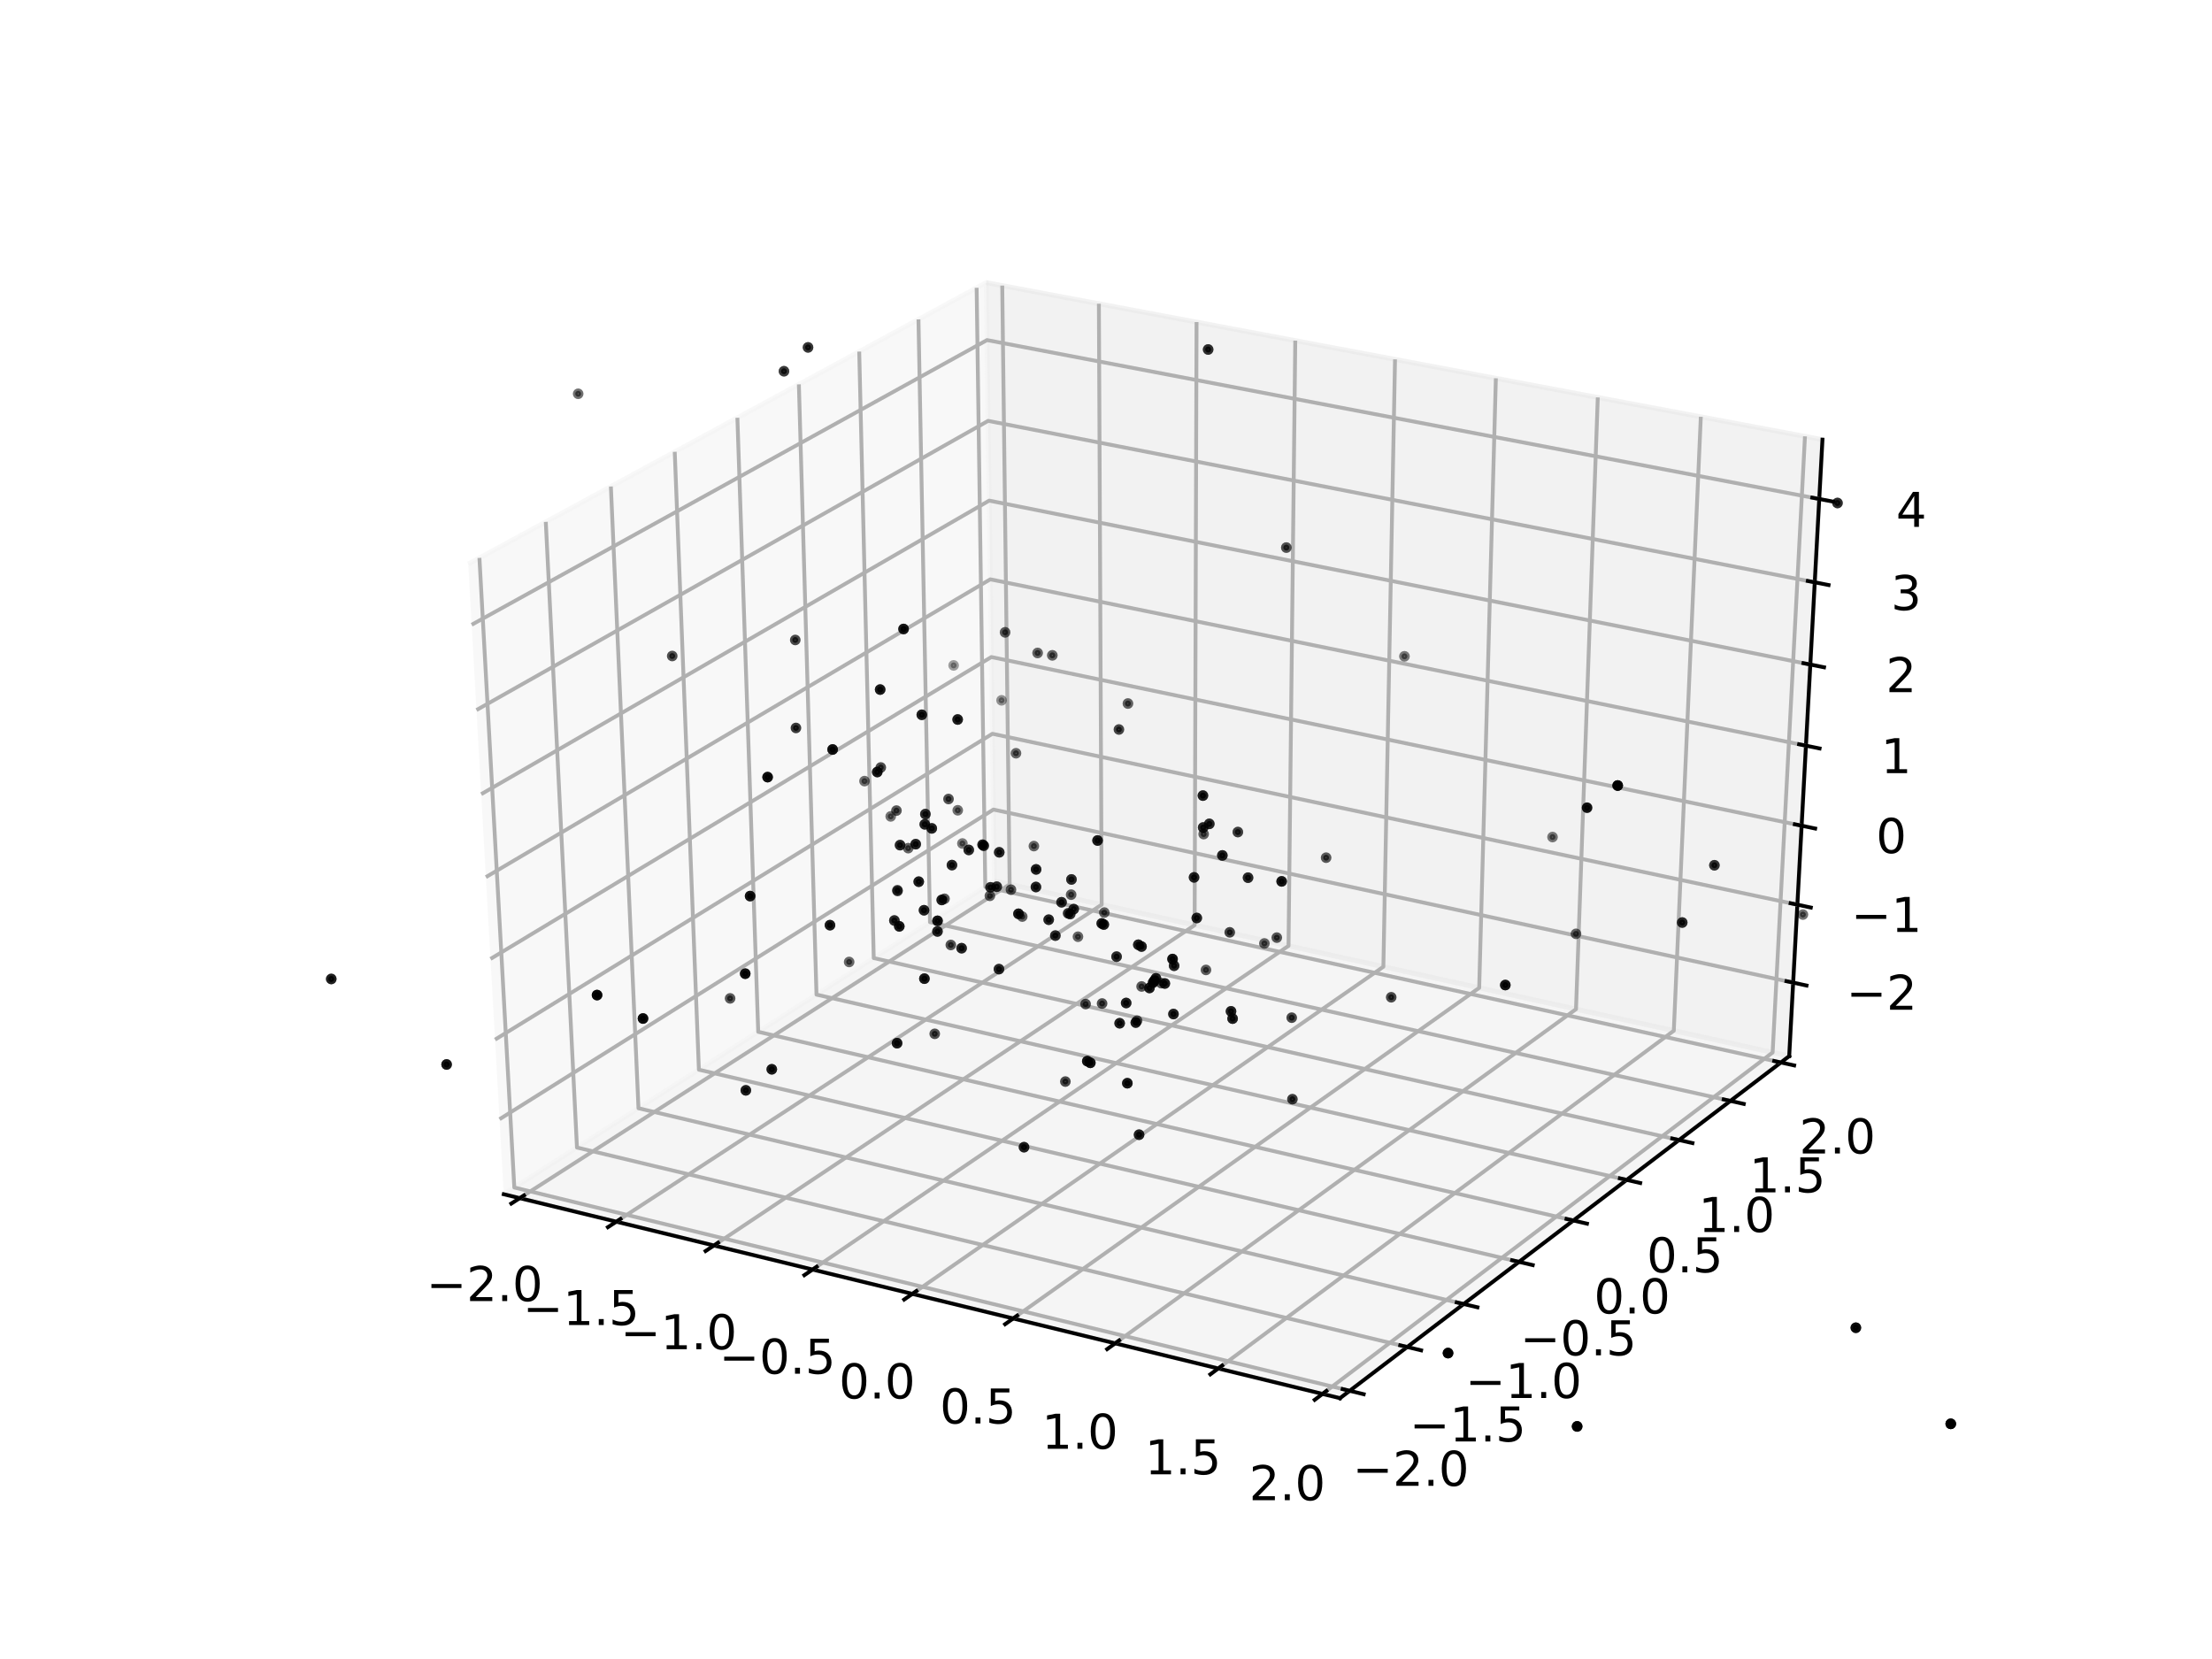 <?xml version="1.0" encoding="utf-8" standalone="no"?>
<!DOCTYPE svg PUBLIC "-//W3C//DTD SVG 1.1//EN"
  "http://www.w3.org/Graphics/SVG/1.1/DTD/svg11.dtd">
<!-- Created with matplotlib (http://matplotlib.org/) -->
<svg height="345.6pt" version="1.1" viewBox="0 0 460.8 345.6" width="460.8pt" xmlns="http://www.w3.org/2000/svg" xmlns:xlink="http://www.w3.org/1999/xlink">
 <defs>
  <style type="text/css">
*{stroke-linecap:butt;stroke-linejoin:round;}
  </style>
 </defs>
 <g id="figure_1">
  <g id="patch_1">
   <path d="M 0 345.6 
L 460.8 345.6 
L 460.8 0 
L 0 0 
z
" style="fill:#ffffff;"/>
  </g>
  <g id="patch_2">
   <path d="M 57.6 307.584 
L 414.72 307.584 
L 414.72 41.472 
L 57.6 41.472 
z
" style="fill:#ffffff;"/>
  </g>
  <g id="pane3d_1">
   <g id="patch_3">
    <path d="M 104.942 248.783 
L 207.151 183.538 
L 205.45 58.866 
L 97.541 117.487 
" style="fill:#f2f2f2;opacity:0.5;stroke:#f2f2f2;stroke-linejoin:miter;"/>
   </g>
  </g>
  <g id="pane3d_2">
   <g id="patch_4">
    <path d="M 207.151 183.538 
L 372.721 220.014 
L 379.649 91.583 
L 205.45 58.866 
" style="fill:#e6e6e6;opacity:0.5;stroke:#e6e6e6;stroke-linejoin:miter;"/>
   </g>
  </g>
  <g id="pane3d_3">
   <g id="patch_5">
    <path d="M 104.942 248.783 
L 279.144 291.265 
L 372.721 220.014 
L 207.151 183.538 
" style="fill:#ececec;opacity:0.5;stroke:#ececec;stroke-linejoin:miter;"/>
   </g>
  </g>
  <g id="axis3d_1">
   <g id="line2d_1">
    <path d="M 104.942 248.783 
L 279.144 291.265 
" style="fill:none;stroke:#000000;stroke-linecap:square;stroke-width:0.8;"/>
   </g>
   <g id="Line3DCollection_1">
    <path d="M 108.273 249.595 
L 210.328 184.238 
L 208.785 59.493 
" style="fill:none;stroke:#b0b0b0;stroke-width:0.8;"/>
    <path d="M 128.387 254.5 
L 229.5 188.461 
L 228.918 63.274 
" style="fill:none;stroke:#b0b0b0;stroke-width:0.8;"/>
    <path d="M 148.719 259.459 
L 248.864 192.728 
L 249.265 67.095 
" style="fill:none;stroke:#b0b0b0;stroke-width:0.8;"/>
    <path d="M 169.273 264.471 
L 268.424 197.037 
L 269.828 70.957 
" style="fill:none;stroke:#b0b0b0;stroke-width:0.8;"/>
    <path d="M 190.052 269.538 
L 288.183 201.39 
L 290.61 74.86 
" style="fill:none;stroke:#b0b0b0;stroke-width:0.8;"/>
    <path d="M 211.061 274.662 
L 308.144 205.787 
L 311.616 78.805 
" style="fill:none;stroke:#b0b0b0;stroke-width:0.8;"/>
    <path d="M 232.303 279.842 
L 328.31 210.23 
L 332.848 82.793 
" style="fill:none;stroke:#b0b0b0;stroke-width:0.8;"/>
    <path d="M 253.781 285.08 
L 348.684 214.718 
L 354.312 86.824 
" style="fill:none;stroke:#b0b0b0;stroke-width:0.8;"/>
    <path d="M 275.5 290.376 
L 369.27 219.254 
L 376.009 90.899 
" style="fill:none;stroke:#b0b0b0;stroke-width:0.8;"/>
   </g>
   <g id="xtick_1">
    <g id="line2d_2">
     <path d="M 109.152 249.032 
L 106.512 250.723 
" style="fill:none;stroke:#000000;stroke-linecap:square;stroke-width:0.8;"/>
    </g>
    <g id="text_1">
     <!-- −2.0 -->
     <defs>
      <path d="M 10.594 35.5 
L 73.188 35.5 
L 73.188 27.203 
L 10.594 27.203 
z
" id="DejaVuSans-2212"/>
      <path d="M 19.188 8.297 
L 53.609 8.297 
L 53.609 0 
L 7.328 0 
L 7.328 8.297 
Q 12.938 14.109 22.625 23.891 
Q 32.328 33.688 34.812 36.531 
Q 39.547 41.844 41.422 45.531 
Q 43.312 49.219 43.312 52.781 
Q 43.312 58.594 39.234 62.25 
Q 35.156 65.922 28.609 65.922 
Q 23.969 65.922 18.812 64.312 
Q 13.672 62.703 7.812 59.422 
L 7.812 69.391 
Q 13.766 71.781 18.938 73 
Q 24.125 74.219 28.422 74.219 
Q 39.75 74.219 46.484 68.547 
Q 53.219 62.891 53.219 53.422 
Q 53.219 48.922 51.531 44.891 
Q 49.859 40.875 45.406 35.406 
Q 44.188 33.984 37.641 27.219 
Q 31.109 20.453 19.188 8.297 
z
" id="DejaVuSans-32"/>
      <path d="M 10.688 12.406 
L 21 12.406 
L 21 0 
L 10.688 0 
z
" id="DejaVuSans-2e"/>
      <path d="M 31.781 66.406 
Q 24.172 66.406 20.328 58.906 
Q 16.5 51.422 16.5 36.375 
Q 16.5 21.391 20.328 13.891 
Q 24.172 6.391 31.781 6.391 
Q 39.453 6.391 43.281 13.891 
Q 47.125 21.391 47.125 36.375 
Q 47.125 51.422 43.281 58.906 
Q 39.453 66.406 31.781 66.406 
z
M 31.781 74.219 
Q 44.047 74.219 50.516 64.516 
Q 56.984 54.828 56.984 36.375 
Q 56.984 17.969 50.516 8.266 
Q 44.047 -1.422 31.781 -1.422 
Q 19.531 -1.422 13.062 8.266 
Q 6.594 17.969 6.594 36.375 
Q 6.594 54.828 13.062 64.516 
Q 19.531 74.219 31.781 74.219 
z
" id="DejaVuSans-30"/>
     </defs>
     <g transform="translate(88.813 271.037)scale(0.1 -0.1)">
      <use xlink:href="#DejaVuSans-2212"/>
      <use x="83.789" xlink:href="#DejaVuSans-32"/>
      <use x="147.412" xlink:href="#DejaVuSans-2e"/>
      <use x="179.199" xlink:href="#DejaVuSans-30"/>
     </g>
    </g>
   </g>
   <g id="xtick_2">
    <g id="line2d_3">
     <path d="M 129.258 253.931 
L 126.641 255.64 
" style="fill:none;stroke:#000000;stroke-linecap:square;stroke-width:0.8;"/>
    </g>
    <g id="text_2">
     <!-- −1.5 -->
     <defs>
      <path d="M 12.406 8.297 
L 28.516 8.297 
L 28.516 63.922 
L 10.984 60.406 
L 10.984 69.391 
L 28.422 72.906 
L 38.281 72.906 
L 38.281 8.297 
L 54.391 8.297 
L 54.391 0 
L 12.406 0 
z
" id="DejaVuSans-31"/>
      <path d="M 10.797 72.906 
L 49.516 72.906 
L 49.516 64.594 
L 19.828 64.594 
L 19.828 46.734 
Q 21.969 47.469 24.109 47.828 
Q 26.266 48.188 28.422 48.188 
Q 40.625 48.188 47.75 41.5 
Q 54.891 34.812 54.891 23.391 
Q 54.891 11.625 47.562 5.094 
Q 40.234 -1.422 26.906 -1.422 
Q 22.312 -1.422 17.547 -0.641 
Q 12.797 0.141 7.719 1.703 
L 7.719 11.625 
Q 12.109 9.234 16.797 8.062 
Q 21.484 6.891 26.703 6.891 
Q 35.156 6.891 40.078 11.328 
Q 45.016 15.766 45.016 23.391 
Q 45.016 31 40.078 35.438 
Q 35.156 39.891 26.703 39.891 
Q 22.75 39.891 18.812 39.016 
Q 14.891 38.141 10.797 36.281 
z
" id="DejaVuSans-35"/>
     </defs>
     <g transform="translate(108.924 276.026)scale(0.1 -0.1)">
      <use xlink:href="#DejaVuSans-2212"/>
      <use x="83.789" xlink:href="#DejaVuSans-31"/>
      <use x="147.412" xlink:href="#DejaVuSans-2e"/>
      <use x="179.199" xlink:href="#DejaVuSans-35"/>
     </g>
    </g>
   </g>
   <g id="xtick_3">
    <g id="line2d_4">
     <path d="M 149.583 258.883 
L 146.989 260.611 
" style="fill:none;stroke:#000000;stroke-linecap:square;stroke-width:0.8;"/>
    </g>
    <g id="text_3">
     <!-- −1.0 -->
     <g transform="translate(129.254 281.069)scale(0.1 -0.1)">
      <use xlink:href="#DejaVuSans-2212"/>
      <use x="83.789" xlink:href="#DejaVuSans-31"/>
      <use x="147.412" xlink:href="#DejaVuSans-2e"/>
      <use x="179.199" xlink:href="#DejaVuSans-30"/>
     </g>
    </g>
   </g>
   <g id="xtick_4">
    <g id="line2d_5">
     <path d="M 170.128 263.889 
L 167.56 265.636 
" style="fill:none;stroke:#000000;stroke-linecap:square;stroke-width:0.8;"/>
    </g>
    <g id="text_4">
     <!-- −0.5 -->
     <g transform="translate(149.806 286.167)scale(0.1 -0.1)">
      <use xlink:href="#DejaVuSans-2212"/>
      <use x="83.789" xlink:href="#DejaVuSans-30"/>
      <use x="147.412" xlink:href="#DejaVuSans-2e"/>
      <use x="179.199" xlink:href="#DejaVuSans-35"/>
     </g>
    </g>
   </g>
   <g id="xtick_5">
    <g id="line2d_6">
     <path d="M 190.899 268.95 
L 188.356 270.717 
" style="fill:none;stroke:#000000;stroke-linecap:square;stroke-width:0.8;"/>
    </g>
    <g id="text_5">
     <!-- 0.0 -->
     <g transform="translate(174.774 291.321)scale(0.1 -0.1)">
      <use xlink:href="#DejaVuSans-30"/>
      <use x="63.623" xlink:href="#DejaVuSans-2e"/>
      <use x="95.41" xlink:href="#DejaVuSans-30"/>
     </g>
    </g>
   </g>
   <g id="xtick_6">
    <g id="line2d_7">
     <path d="M 211.899 274.067 
L 209.382 275.853 
" style="fill:none;stroke:#000000;stroke-linecap:square;stroke-width:0.8;"/>
    </g>
    <g id="text_6">
     <!-- 0.5 -->
     <g transform="translate(195.782 296.533)scale(0.1 -0.1)">
      <use xlink:href="#DejaVuSans-30"/>
      <use x="63.623" xlink:href="#DejaVuSans-2e"/>
      <use x="95.41" xlink:href="#DejaVuSans-35"/>
     </g>
    </g>
   </g>
   <g id="xtick_7">
    <g id="line2d_8">
     <path d="M 233.132 279.241 
L 230.641 281.046 
" style="fill:none;stroke:#000000;stroke-linecap:square;stroke-width:0.8;"/>
    </g>
    <g id="text_7">
     <!-- 1.0 -->
     <g transform="translate(217.023 301.802)scale(0.1 -0.1)">
      <use xlink:href="#DejaVuSans-31"/>
      <use x="63.623" xlink:href="#DejaVuSans-2e"/>
      <use x="95.41" xlink:href="#DejaVuSans-30"/>
     </g>
    </g>
   </g>
   <g id="xtick_8">
    <g id="line2d_9">
     <path d="M 254.601 284.472 
L 252.138 286.298 
" style="fill:none;stroke:#000000;stroke-linecap:square;stroke-width:0.8;"/>
    </g>
    <g id="text_8">
     <!-- 1.5 -->
     <g transform="translate(238.501 307.13)scale(0.1 -0.1)">
      <use xlink:href="#DejaVuSans-31"/>
      <use x="63.623" xlink:href="#DejaVuSans-2e"/>
      <use x="95.41" xlink:href="#DejaVuSans-35"/>
     </g>
    </g>
   </g>
   <g id="xtick_9">
    <g id="line2d_10">
     <path d="M 276.311 289.762 
L 273.876 291.608 
" style="fill:none;stroke:#000000;stroke-linecap:square;stroke-width:0.8;"/>
    </g>
    <g id="text_9">
     <!-- 2.0 -->
     <g transform="translate(260.221 312.518)scale(0.1 -0.1)">
      <use xlink:href="#DejaVuSans-32"/>
      <use x="63.623" xlink:href="#DejaVuSans-2e"/>
      <use x="95.41" xlink:href="#DejaVuSans-30"/>
     </g>
    </g>
   </g>
  </g>
  <g id="axis3d_2">
   <g id="line2d_11">
    <path d="M 372.721 220.014 
L 279.144 291.265 
" style="fill:none;stroke:#000000;stroke-linecap:square;stroke-width:0.8;"/>
   </g>
   <g id="Line3DCollection_2">
    <path d="M 99.872 116.221 
L 107.141 247.379 
L 281.164 289.727 
" style="fill:none;stroke:#b0b0b0;stroke-width:0.8;"/>
    <path d="M 113.697 108.711 
L 120.193 239.047 
L 293.147 280.603 
" style="fill:none;stroke:#b0b0b0;stroke-width:0.8;"/>
    <path d="M 127.256 101.345 
L 133.008 230.867 
L 304.902 271.652 
" style="fill:none;stroke:#b0b0b0;stroke-width:0.8;"/>
    <path d="M 140.559 94.118 
L 145.592 222.834 
L 316.436 262.87 
" style="fill:none;stroke:#b0b0b0;stroke-width:0.8;"/>
    <path d="M 153.61 87.028 
L 157.95 214.945 
L 327.754 254.253 
" style="fill:none;stroke:#b0b0b0;stroke-width:0.8;"/>
    <path d="M 166.419 80.069 
L 170.09 207.196 
L 338.862 245.794 
" style="fill:none;stroke:#b0b0b0;stroke-width:0.8;"/>
    <path d="M 178.991 73.24 
L 182.016 199.583 
L 349.767 237.491 
" style="fill:none;stroke:#b0b0b0;stroke-width:0.8;"/>
    <path d="M 191.333 66.535 
L 193.735 192.102 
L 360.474 229.339 
" style="fill:none;stroke:#b0b0b0;stroke-width:0.8;"/>
    <path d="M 203.451 59.952 
L 205.251 184.751 
L 370.987 221.334 
" style="fill:none;stroke:#b0b0b0;stroke-width:0.8;"/>
   </g>
   <g id="xtick_10">
    <g id="line2d_12">
     <path d="M 279.707 289.372 
L 284.08 290.437 
" style="fill:none;stroke:#000000;stroke-linecap:square;stroke-width:0.8;"/>
    </g>
    <g id="text_10">
     <!-- −2.0 -->
     <g transform="translate(281.769 309.524)scale(0.1 -0.1)">
      <use xlink:href="#DejaVuSans-2212"/>
      <use x="83.789" xlink:href="#DejaVuSans-32"/>
      <use x="147.412" xlink:href="#DejaVuSans-2e"/>
      <use x="179.199" xlink:href="#DejaVuSans-30"/>
     </g>
    </g>
   </g>
   <g id="xtick_11">
    <g id="line2d_13">
     <path d="M 291.7 280.255 
L 296.044 281.299 
" style="fill:none;stroke:#000000;stroke-linecap:square;stroke-width:0.8;"/>
    </g>
    <g id="text_11">
     <!-- −1.5 -->
     <g transform="translate(293.624 300.287)scale(0.1 -0.1)">
      <use xlink:href="#DejaVuSans-2212"/>
      <use x="83.789" xlink:href="#DejaVuSans-31"/>
      <use x="147.412" xlink:href="#DejaVuSans-2e"/>
      <use x="179.199" xlink:href="#DejaVuSans-35"/>
     </g>
    </g>
   </g>
   <g id="xtick_12">
    <g id="line2d_14">
     <path d="M 303.465 271.311 
L 307.781 272.335 
" style="fill:none;stroke:#000000;stroke-linecap:square;stroke-width:0.8;"/>
    </g>
    <g id="text_12">
     <!-- −1.0 -->
     <g transform="translate(305.253 291.226)scale(0.1 -0.1)">
      <use xlink:href="#DejaVuSans-2212"/>
      <use x="83.789" xlink:href="#DejaVuSans-31"/>
      <use x="147.412" xlink:href="#DejaVuSans-2e"/>
      <use x="179.199" xlink:href="#DejaVuSans-30"/>
     </g>
    </g>
   </g>
   <g id="xtick_13">
    <g id="line2d_15">
     <path d="M 315.008 262.536 
L 319.295 263.54 
" style="fill:none;stroke:#000000;stroke-linecap:square;stroke-width:0.8;"/>
    </g>
    <g id="text_13">
     <!-- −0.5 -->
     <g transform="translate(316.663 282.336)scale(0.1 -0.1)">
      <use xlink:href="#DejaVuSans-2212"/>
      <use x="83.789" xlink:href="#DejaVuSans-30"/>
      <use x="147.412" xlink:href="#DejaVuSans-2e"/>
      <use x="179.199" xlink:href="#DejaVuSans-35"/>
     </g>
    </g>
   </g>
   <g id="xtick_14">
    <g id="line2d_16">
     <path d="M 326.335 253.924 
L 330.595 254.91 
" style="fill:none;stroke:#000000;stroke-linecap:square;stroke-width:0.8;"/>
    </g>
    <g id="text_14">
     <!-- 0.0 -->
     <g transform="translate(332.05 273.612)scale(0.1 -0.1)">
      <use xlink:href="#DejaVuSans-30"/>
      <use x="63.623" xlink:href="#DejaVuSans-2e"/>
      <use x="95.41" xlink:href="#DejaVuSans-30"/>
     </g>
    </g>
   </g>
   <g id="xtick_15">
    <g id="line2d_17">
     <path d="M 337.453 245.472 
L 341.685 246.44 
" style="fill:none;stroke:#000000;stroke-linecap:square;stroke-width:0.8;"/>
    </g>
    <g id="text_15">
     <!-- 0.5 -->
     <g transform="translate(343.039 265.049)scale(0.1 -0.1)">
      <use xlink:href="#DejaVuSans-30"/>
      <use x="63.623" xlink:href="#DejaVuSans-2e"/>
      <use x="95.41" xlink:href="#DejaVuSans-35"/>
     </g>
    </g>
   </g>
   <g id="xtick_16">
    <g id="line2d_18">
     <path d="M 348.366 237.175 
L 352.572 238.125 
" style="fill:none;stroke:#000000;stroke-linecap:square;stroke-width:0.8;"/>
    </g>
    <g id="text_16">
     <!-- 1.0 -->
     <g transform="translate(353.828 256.643)scale(0.1 -0.1)">
      <use xlink:href="#DejaVuSans-31"/>
      <use x="63.623" xlink:href="#DejaVuSans-2e"/>
      <use x="95.41" xlink:href="#DejaVuSans-30"/>
     </g>
    </g>
   </g>
   <g id="xtick_17">
    <g id="line2d_19">
     <path d="M 359.082 229.029 
L 363.26 229.962 
" style="fill:none;stroke:#000000;stroke-linecap:square;stroke-width:0.8;"/>
    </g>
    <g id="text_17">
     <!-- 1.5 -->
     <g transform="translate(364.42 248.39)scale(0.1 -0.1)">
      <use xlink:href="#DejaVuSans-31"/>
      <use x="63.623" xlink:href="#DejaVuSans-2e"/>
      <use x="95.41" xlink:href="#DejaVuSans-35"/>
     </g>
    </g>
   </g>
   <g id="xtick_18">
    <g id="line2d_20">
     <path d="M 369.605 221.029 
L 373.756 221.945 
" style="fill:none;stroke:#000000;stroke-linecap:square;stroke-width:0.8;"/>
    </g>
    <g id="text_18">
     <!-- 2.0 -->
     <g transform="translate(374.822 240.286)scale(0.1 -0.1)">
      <use xlink:href="#DejaVuSans-32"/>
      <use x="63.623" xlink:href="#DejaVuSans-2e"/>
      <use x="95.41" xlink:href="#DejaVuSans-30"/>
     </g>
    </g>
   </g>
  </g>
  <g id="axis3d_3">
   <g id="line2d_21">
    <path d="M 372.721 220.014 
L 379.649 91.583 
" style="fill:none;stroke:#000000;stroke-linecap:square;stroke-width:0.8;"/>
   </g>
   <g id="Line3DCollection_3">
    <path d="M 373.547 204.7 
L 206.948 168.644 
L 104.061 233.151 
" style="fill:none;stroke:#b0b0b0;stroke-width:0.8;"/>
    <path d="M 374.423 188.463 
L 206.733 152.86 
L 103.126 216.569 
" style="fill:none;stroke:#b0b0b0;stroke-width:0.8;"/>
    <path d="M 375.311 172.009 
L 206.514 136.875 
L 102.179 199.76 
" style="fill:none;stroke:#b0b0b0;stroke-width:0.8;"/>
    <path d="M 376.21 155.336 
L 206.293 120.685 
L 101.218 182.719 
" style="fill:none;stroke:#b0b0b0;stroke-width:0.8;"/>
    <path d="M 377.121 138.437 
L 206.07 104.287 
L 100.244 165.439 
" style="fill:none;stroke:#b0b0b0;stroke-width:0.8;"/>
    <path d="M 378.045 121.31 
L 205.843 87.675 
L 99.256 147.917 
" style="fill:none;stroke:#b0b0b0;stroke-width:0.8;"/>
    <path d="M 378.982 103.948 
L 205.613 70.846 
L 98.255 130.148 
" style="fill:none;stroke:#b0b0b0;stroke-width:0.8;"/>
   </g>
   <g id="xtick_19">
    <g id="line2d_22">
     <path d="M 372.157 204.399 
L 376.331 205.302 
" style="fill:none;stroke:#000000;stroke-linecap:square;stroke-width:0.8;"/>
    </g>
    <g id="text_19">
     <!-- −2 -->
     <g transform="translate(384.621 210.351)scale(0.1 -0.1)">
      <use xlink:href="#DejaVuSans-2212"/>
      <use x="83.789" xlink:href="#DejaVuSans-32"/>
     </g>
    </g>
   </g>
   <g id="xtick_20">
    <g id="line2d_23">
     <path d="M 373.023 188.165 
L 377.226 189.058 
" style="fill:none;stroke:#000000;stroke-linecap:square;stroke-width:0.8;"/>
    </g>
    <g id="text_20">
     <!-- −1 -->
     <g transform="translate(385.616 194.138)scale(0.1 -0.1)">
      <use xlink:href="#DejaVuSans-2212"/>
      <use x="83.789" xlink:href="#DejaVuSans-31"/>
     </g>
    </g>
   </g>
   <g id="xtick_21">
    <g id="line2d_24">
     <path d="M 373.901 171.716 
L 378.132 172.597 
" style="fill:none;stroke:#000000;stroke-linecap:square;stroke-width:0.8;"/>
    </g>
    <g id="text_21">
     <!-- 0 -->
     <g transform="translate(390.815 177.709)scale(0.1 -0.1)">
      <use xlink:href="#DejaVuSans-30"/>
     </g>
    </g>
   </g>
   <g id="xtick_22">
    <g id="line2d_25">
     <path d="M 374.791 155.046 
L 379.051 155.915 
" style="fill:none;stroke:#000000;stroke-linecap:square;stroke-width:0.8;"/>
    </g>
    <g id="text_22">
     <!-- 1 -->
     <g transform="translate(391.837 161.061)scale(0.1 -0.1)">
      <use xlink:href="#DejaVuSans-31"/>
     </g>
    </g>
   </g>
   <g id="xtick_23">
    <g id="line2d_26">
     <path d="M 375.692 138.152 
L 379.983 139.009 
" style="fill:none;stroke:#000000;stroke-linecap:square;stroke-width:0.8;"/>
    </g>
    <g id="text_23">
     <!-- 2 -->
     <g transform="translate(392.873 144.19)scale(0.1 -0.1)">
      <use xlink:href="#DejaVuSans-32"/>
     </g>
    </g>
   </g>
   <g id="xtick_24">
    <g id="line2d_27">
     <path d="M 376.606 121.029 
L 380.927 121.873 
" style="fill:none;stroke:#000000;stroke-linecap:square;stroke-width:0.8;"/>
    </g>
    <g id="text_24">
     <!-- 3 -->
     <defs>
      <path d="M 40.578 39.312 
Q 47.656 37.797 51.625 33 
Q 55.609 28.219 55.609 21.188 
Q 55.609 10.406 48.188 4.484 
Q 40.766 -1.422 27.094 -1.422 
Q 22.516 -1.422 17.656 -0.516 
Q 12.797 0.391 7.625 2.203 
L 7.625 11.719 
Q 11.719 9.328 16.594 8.109 
Q 21.484 6.891 26.812 6.891 
Q 36.078 6.891 40.938 10.547 
Q 45.797 14.203 45.797 21.188 
Q 45.797 27.641 41.281 31.266 
Q 36.766 34.906 28.719 34.906 
L 20.219 34.906 
L 20.219 43.016 
L 29.109 43.016 
Q 36.375 43.016 40.234 45.922 
Q 44.094 48.828 44.094 54.297 
Q 44.094 59.906 40.109 62.906 
Q 36.141 65.922 28.719 65.922 
Q 24.656 65.922 20.016 65.031 
Q 15.375 64.156 9.812 62.312 
L 9.812 71.094 
Q 15.438 72.656 20.344 73.438 
Q 25.25 74.219 29.594 74.219 
Q 40.828 74.219 47.359 69.109 
Q 53.906 64.016 53.906 55.328 
Q 53.906 49.266 50.438 45.094 
Q 46.969 40.922 40.578 39.312 
z
" id="DejaVuSans-33"/>
     </defs>
     <g transform="translate(393.922 127.089)scale(0.1 -0.1)">
      <use xlink:href="#DejaVuSans-33"/>
     </g>
    </g>
   </g>
   <g id="xtick_25">
    <g id="line2d_28">
     <path d="M 377.532 103.671 
L 381.883 104.502 
" style="fill:none;stroke:#000000;stroke-linecap:square;stroke-width:0.8;"/>
    </g>
    <g id="text_25">
     <!-- 4 -->
     <defs>
      <path d="M 37.797 64.312 
L 12.891 25.391 
L 37.797 25.391 
z
M 35.203 72.906 
L 47.609 72.906 
L 47.609 25.391 
L 58.016 25.391 
L 58.016 17.188 
L 47.609 17.188 
L 47.609 0 
L 37.797 0 
L 37.797 17.188 
L 4.891 17.188 
L 4.891 26.703 
z
" id="DejaVuSans-34"/>
     </defs>
     <g transform="translate(394.987 109.756)scale(0.1 -0.1)">
      <use xlink:href="#DejaVuSans-34"/>
     </g>
    </g>
   </g>
  </g>
  <g id="axes_1">
   <g id="Path3DCollection_1">
    <defs>
     <path d="M 0 0.612 
C 0.162 0.612 0.318 0.548 0.433 0.433 
C 0.548 0.318 0.612 0.162 0.612 0 
C 0.612 -0.162 0.548 -0.318 0.433 -0.433 
C 0.318 -0.548 0.162 -0.612 0 -0.612 
C -0.162 -0.612 -0.318 -0.548 -0.433 -0.433 
C -0.548 -0.318 -0.612 -0.162 -0.612 0 
C -0.612 0.162 -0.548 0.318 -0.433 0.433 
C -0.318 0.548 -0.162 0.612 0 0.612 
z
" id="C0_0_e1952d5171"/>
    </defs>
    <g clip-path="url(#p2483659d82)">
     <use style="fill-opacity:0.657;stroke:#000000;stroke-opacity:0.657;" x="233.245" xlink:href="#C0_0_e1952d5171" y="213.161"/>
    </g>
    <g clip-path="url(#p2483659d82)">
     <use style="fill-opacity:0.592;stroke:#000000;stroke-opacity:0.592;" x="186.315" xlink:href="#C0_0_e1952d5171" y="191.758"/>
    </g>
    <g clip-path="url(#p2483659d82)">
     <use style="fill-opacity:0.614;stroke:#000000;stroke-opacity:0.614;" x="244.587" xlink:href="#C0_0_e1952d5171" y="201.181"/>
    </g>
    <g clip-path="url(#p2483659d82)">
     <use style="fill-opacity:0.554;stroke:#000000;stroke-opacity:0.554;" x="357.141" xlink:href="#C0_0_e1952d5171" y="180.248"/>
    </g>
    <g clip-path="url(#p2483659d82)">
     <use style="fill-opacity:0.736;stroke:#000000;stroke-opacity:0.736;" x="173.45" xlink:href="#C0_0_e1952d5171" y="156.131"/>
    </g>
    <g clip-path="url(#p2483659d82)">
     <use style="fill-opacity:0.618;stroke:#000000;stroke-opacity:0.618;" x="198.307" xlink:href="#C0_0_e1952d5171" y="180.213"/>
    </g>
    <g clip-path="url(#p2483659d82)">
     <use style="fill-opacity:0.37;stroke:#000000;stroke-opacity:0.37;" x="216.152" xlink:href="#C0_0_e1952d5171" y="136.024"/>
    </g>
    <g clip-path="url(#p2483659d82)">
     <use style="fill-opacity:0.59;stroke:#000000;stroke-opacity:0.59;" x="206.343" xlink:href="#C0_0_e1952d5171" y="184.852"/>
    </g>
    <g clip-path="url(#p2483659d82)">
     <use style="fill-opacity:0.659;stroke:#000000;stroke-opacity:0.659;" x="236.605" xlink:href="#C0_0_e1952d5171" y="213.02"/>
    </g>
    <g clip-path="url(#p2483659d82)">
     <use style="fill-opacity:0.689;stroke:#000000;stroke-opacity:0.689;" x="172.9" xlink:href="#C0_0_e1952d5171" y="192.727"/>
    </g>
    <g clip-path="url(#p2483659d82)">
     <use style="fill-opacity:0.621;stroke:#000000;stroke-opacity:0.621;" x="204.929" xlink:href="#C0_0_e1952d5171" y="176.173"/>
    </g>
    <g clip-path="url(#p2483659d82)">
     <use style="fill-opacity:0.621;stroke:#000000;stroke-opacity:0.621;" x="204.691" xlink:href="#C0_0_e1952d5171" y="175.972"/>
    </g>
    <g clip-path="url(#p2483659d82)">
     <use style="fill-opacity:0.59;stroke:#000000;stroke-opacity:0.59;" x="219.847" xlink:href="#C0_0_e1952d5171" y="194.901"/>
    </g>
    <g clip-path="url(#p2483659d82)">
     <use style="fill-opacity:0.647;stroke:#000000;stroke-opacity:0.647;" x="237.797" xlink:href="#C0_0_e1952d5171" y="197.18"/>
    </g>
    <g clip-path="url(#p2483659d82)">
     <use style="fill-opacity:0.654;stroke:#000000;stroke-opacity:0.654;" x="192.026" xlink:href="#C0_0_e1952d5171" y="148.903"/>
    </g>
    <g clip-path="url(#p2483659d82)">
     <use style="fill-opacity:0.613;stroke:#000000;stroke-opacity:0.613;" x="187.499" xlink:href="#C0_0_e1952d5171" y="176.056"/>
    </g>
    <g clip-path="url(#p2483659d82)">
     <use style="fill-opacity:0.647;stroke:#000000;stroke-opacity:0.647;" x="237.135" xlink:href="#C0_0_e1952d5171" y="196.807"/>
    </g>
    <g clip-path="url(#p2483659d82)">
     <use style="fill-opacity:0.589;stroke:#000000;stroke-opacity:0.589;" x="207.645" xlink:href="#C0_0_e1952d5171" y="184.715"/>
    </g>
    <g clip-path="url(#p2483659d82)">
     <use style="fill-opacity:0.697;stroke:#000000;stroke-opacity:0.697;" x="234.846" xlink:href="#C0_0_e1952d5171" y="225.653"/>
    </g>
    <g clip-path="url(#p2483659d82)">
     <use style="fill-opacity:0.612;stroke:#000000;stroke-opacity:0.612;" x="208.162" xlink:href="#C0_0_e1952d5171" y="177.552"/>
    </g>
    <g clip-path="url(#p2483659d82)">
     <use style="fill-opacity:0.624;stroke:#000000;stroke-opacity:0.624;" x="249.311" xlink:href="#C0_0_e1952d5171" y="191.233"/>
    </g>
    <g clip-path="url(#p2483659d82)">
     <use style="fill-opacity:0.651;stroke:#000000;stroke-opacity:0.651;" x="69.007" xlink:href="#C0_0_e1952d5171" y="203.936"/>
    </g>
    <g clip-path="url(#p2483659d82)">
     <use style="fill-opacity:0.654;stroke:#000000;stroke-opacity:0.654;" x="234.599" xlink:href="#C0_0_e1952d5171" y="208.94"/>
    </g>
    <g clip-path="url(#p2483659d82)">
     <use style="fill-opacity:0.503;stroke:#000000;stroke-opacity:0.503;" x="257.866" xlink:href="#C0_0_e1952d5171" y="173.331"/>
    </g>
    <g clip-path="url(#p2483659d82)">
     <use style="fill-opacity:0.703;stroke:#000000;stroke-opacity:0.703;" x="182.749" xlink:href="#C0_0_e1952d5171" y="160.823"/>
    </g>
    <g clip-path="url(#p2483659d82)">
     <use style="fill-opacity:0.602;stroke:#000000;stroke-opacity:0.602;" x="201.809" xlink:href="#C0_0_e1952d5171" y="177.056"/>
    </g>
    <g clip-path="url(#p2483659d82)">
     <use style="fill-opacity:0.602;stroke:#000000;stroke-opacity:0.602;" x="208.1" xlink:href="#C0_0_e1952d5171" y="201.887"/>
    </g>
    <g clip-path="url(#p2483659d82)">
     <use style="fill-opacity:0.699;stroke:#000000;stroke-opacity:0.699;" x="187.339" xlink:href="#C0_0_e1952d5171" y="192.974"/>
    </g>
    <g clip-path="url(#p2483659d82)">
     <use style="fill-opacity:0.641;stroke:#000000;stroke-opacity:0.641;" x="215.801" xlink:href="#C0_0_e1952d5171" y="184.776"/>
    </g>
    <g clip-path="url(#p2483659d82)">
     <use style="fill-opacity:0.568;stroke:#000000;stroke-opacity:0.568;" x="222.523" xlink:href="#C0_0_e1952d5171" y="190.262"/>
    </g>
    <g clip-path="url(#p2483659d82)">
     <use style="fill-opacity:0.661;stroke:#000000;stroke-opacity:0.661;" x="199.498" xlink:href="#C0_0_e1952d5171" y="149.885"/>
    </g>
    <g clip-path="url(#p2483659d82)">
     <use style="fill-opacity:0.628;stroke:#000000;stroke-opacity:0.628;" x="195.29" xlink:href="#C0_0_e1952d5171" y="194.034"/>
    </g>
    <g clip-path="url(#p2483659d82)">
     <use style="fill-opacity:0.675;stroke:#000000;stroke-opacity:0.675;" x="229.517" xlink:href="#C0_0_e1952d5171" y="192.362"/>
    </g>
    <g clip-path="url(#p2483659d82)">
     <use style="fill-opacity:0.37;stroke:#000000;stroke-opacity:0.37;" x="219.218" xlink:href="#C0_0_e1952d5171" y="136.518"/>
    </g>
    <g clip-path="url(#p2483659d82)">
     <use style="fill-opacity:0.958;stroke:#000000;stroke-opacity:0.958;" x="336.995" xlink:href="#C0_0_e1952d5171" y="163.638"/>
    </g>
    <g clip-path="url(#p2483659d82)">
     <use style="fill-opacity:0.629;stroke:#000000;stroke-opacity:0.629;" x="200.319" xlink:href="#C0_0_e1952d5171" y="197.525"/>
    </g>
    <g clip-path="url(#p2483659d82)">
     <use style="fill-opacity:0.672;stroke:#000000;stroke-opacity:0.672;" x="240.805" xlink:href="#C0_0_e1952d5171" y="203.808"/>
    </g>
    <g clip-path="url(#p2483659d82)">
     <use style="fill-opacity:0.599;stroke:#000000;stroke-opacity:0.599;" x="350.439" xlink:href="#C0_0_e1952d5171" y="192.178"/>
    </g>
    <g clip-path="url(#p2483659d82)">
     <use style="fill-opacity:0.629;stroke:#000000;stroke-opacity:0.629;" x="194.104" xlink:href="#C0_0_e1952d5171" y="172.567"/>
    </g>
    <g clip-path="url(#p2483659d82)">
     <use style="fill-opacity:0.657;stroke:#000000;stroke-opacity:0.657;" x="242.656" xlink:href="#C0_0_e1952d5171" y="204.877"/>
    </g>
    <g clip-path="url(#p2483659d82)">
     <use style="fill-opacity:0.685;stroke:#000000;stroke-opacity:0.685;" x="183.352" xlink:href="#C0_0_e1952d5171" y="143.65"/>
    </g>
    <g clip-path="url(#p2483659d82)">
     <use style="fill-opacity:0.7;stroke:#000000;stroke-opacity:0.7;" x="188.229" xlink:href="#C0_0_e1952d5171" y="131.029"/>
    </g>
    <g clip-path="url(#p2483659d82)">
     <use style="fill-opacity:0.726;stroke:#000000;stroke-opacity:0.726;" x="227.139" xlink:href="#C0_0_e1952d5171" y="221.406"/>
    </g>
    <g clip-path="url(#p2483659d82)">
     <use style="fill-opacity:0.568;stroke:#000000;stroke-opacity:0.568;" x="222.942" xlink:href="#C0_0_e1952d5171" y="190.418"/>
    </g>
    <g clip-path="url(#p2483659d82)">
     <use style="fill-opacity:0.676;stroke:#000000;stroke-opacity:0.676;" x="229.939" xlink:href="#C0_0_e1952d5171" y="192.595"/>
    </g>
    <g clip-path="url(#p2483659d82)">
     <use style="fill-opacity:0.699;stroke:#000000;stroke-opacity:0.699;" x="313.584" xlink:href="#C0_0_e1952d5171" y="205.203"/>
    </g>
    <g clip-path="url(#p2483659d82)">
     <use style="fill-opacity:0.664;stroke:#000000;stroke-opacity:0.664;" x="215.835" xlink:href="#C0_0_e1952d5171" y="181.11"/>
    </g>
    <g clip-path="url(#p2483659d82)">
     <use style="fill-opacity:0.543;stroke:#000000;stroke-opacity:0.543;" x="168.327" xlink:href="#C0_0_e1952d5171" y="72.368"/>
    </g>
    <g clip-path="url(#p2483659d82)">
     <use style="fill-opacity:0.609;stroke:#000000;stroke-opacity:0.609;" x="223.672" xlink:href="#C0_0_e1952d5171" y="189.386"/>
    </g>
    <g clip-path="url(#p2483659d82)">
     <use style="fill-opacity:0.623;stroke:#000000;stroke-opacity:0.623;" x="218.464" xlink:href="#C0_0_e1952d5171" y="191.59"/>
    </g>
    <g clip-path="url(#p2483659d82)">
     <use style="fill-opacity:0.795;stroke:#000000;stroke-opacity:0.795;" x="386.609" xlink:href="#C0_0_e1952d5171" y="276.592"/>
    </g>
    <g clip-path="url(#p2483659d82)">
     <use style="fill-opacity:0.701;stroke:#000000;stroke-opacity:0.701;" x="186.875" xlink:href="#C0_0_e1952d5171" y="217.312"/>
    </g>
    <g clip-path="url(#p2483659d82)">
     <use style="fill-opacity:0.635;stroke:#000000;stroke-opacity:0.635;" x="192.651" xlink:href="#C0_0_e1952d5171" y="171.721"/>
    </g>
    <g clip-path="url(#p2483659d82)">
     <use style="fill-opacity:0.728;stroke:#000000;stroke-opacity:0.728;" x="226.505" xlink:href="#C0_0_e1952d5171" y="221.057"/>
    </g>
    <g clip-path="url(#p2483659d82)">
     <use style="fill-opacity:0.652;stroke:#000000;stroke-opacity:0.652;" x="256.442" xlink:href="#C0_0_e1952d5171" y="210.679"/>
    </g>
    <g clip-path="url(#p2483659d82)">
     <use style="fill-opacity:0.695;stroke:#000000;stroke-opacity:0.695;" x="192.568" xlink:href="#C0_0_e1952d5171" y="203.871"/>
    </g>
    <g clip-path="url(#p2483659d82)">
     <use style="fill-opacity:0.643;stroke:#000000;stroke-opacity:0.643;" x="244.455" xlink:href="#C0_0_e1952d5171" y="211.244"/>
    </g>
    <g clip-path="url(#p2483659d82)">
     <use style="fill-opacity:0.641;stroke:#000000;stroke-opacity:0.641;" x="254.638" xlink:href="#C0_0_e1952d5171" y="178.199"/>
    </g>
    <g clip-path="url(#p2483659d82)">
     <use style="fill-opacity:0.642;stroke:#000000;stroke-opacity:0.642;" x="237.289" xlink:href="#C0_0_e1952d5171" y="236.379"/>
    </g>
    <g clip-path="url(#p2483659d82)">
     <use style="fill-opacity:0.619;stroke:#000000;stroke-opacity:0.619;" x="248.743" xlink:href="#C0_0_e1952d5171" y="182.771"/>
    </g>
    <g clip-path="url(#p2483659d82)">
     <use style="fill-opacity:0.608;stroke:#000000;stroke-opacity:0.608;" x="221.139" xlink:href="#C0_0_e1952d5171" y="187.958"/>
    </g>
    <g clip-path="url(#p2483659d82)">
     <use style="fill-opacity:0.722;stroke:#000000;stroke-opacity:0.722;" x="195.302" xlink:href="#C0_0_e1952d5171" y="191.824"/>
    </g>
    <g clip-path="url(#p2483659d82)">
     <use style="fill-opacity:0.674;stroke:#000000;stroke-opacity:0.674;" x="240.461" xlink:href="#C0_0_e1952d5171" y="204.317"/>
    </g>
    <g clip-path="url(#p2483659d82)">
     <use style="fill-opacity:0.644;stroke:#000000;stroke-opacity:0.644;" x="190.756" xlink:href="#C0_0_e1952d5171" y="175.855"/>
    </g>
    <g clip-path="url(#p2483659d82)">
     <use style="stroke:#000000;" x="406.377" xlink:href="#C0_0_e1952d5171" y="296.61"/>
    </g>
    <g clip-path="url(#p2483659d82)">
     <use style="fill-opacity:0.756;stroke:#000000;stroke-opacity:0.756;" x="155.242" xlink:href="#C0_0_e1952d5171" y="202.835"/>
    </g>
    <g clip-path="url(#p2483659d82)">
     <use style="fill-opacity:0.572;stroke:#000000;stroke-opacity:0.572;" x="251.679" xlink:href="#C0_0_e1952d5171" y="72.806"/>
    </g>
    <g clip-path="url(#p2483659d82)">
     <use style="fill-opacity:0.977;stroke:#000000;stroke-opacity:0.977;" x="328.546" xlink:href="#C0_0_e1952d5171" y="297.148"/>
    </g>
    <g clip-path="url(#p2483659d82)">
     <use style="fill-opacity:0.676;stroke:#000000;stroke-opacity:0.676;" x="240.213" xlink:href="#C0_0_e1952d5171" y="204.683"/>
    </g>
    <g clip-path="url(#p2483659d82)">
     <use style="fill-opacity:0.713;stroke:#000000;stroke-opacity:0.713;" x="156.262" xlink:href="#C0_0_e1952d5171" y="186.669"/>
    </g>
    <g clip-path="url(#p2483659d82)">
     <use style="fill-opacity:0.783;stroke:#000000;stroke-opacity:0.783;" x="133.948" xlink:href="#C0_0_e1952d5171" y="212.175"/>
    </g>
    <g clip-path="url(#p2483659d82)">
     <use style="fill-opacity:0.591;stroke:#000000;stroke-opacity:0.591;" x="192.774" xlink:href="#C0_0_e1952d5171" y="169.593"/>
    </g>
    <g clip-path="url(#p2483659d82)">
     <use style="fill-opacity:0.686;stroke:#000000;stroke-opacity:0.686;" x="228.642" xlink:href="#C0_0_e1952d5171" y="175.09"/>
    </g>
    <g clip-path="url(#p2483659d82)">
     <use style="fill-opacity:0.588;stroke:#000000;stroke-opacity:0.588;" x="382.779" xlink:href="#C0_0_e1952d5171" y="104.785"/>
    </g>
    <g clip-path="url(#p2483659d82)">
     <use style="fill-opacity:0.3;stroke:#000000;stroke-opacity:0.3;" x="292.576" xlink:href="#C0_0_e1952d5171" y="136.723"/>
    </g>
    <g clip-path="url(#p2483659d82)">
     <use style="fill-opacity:0.693;stroke:#000000;stroke-opacity:0.693;" x="212.168" xlink:href="#C0_0_e1952d5171" y="190.358"/>
    </g>
    <g clip-path="url(#p2483659d82)">
     <use style="fill-opacity:0.68;stroke:#000000;stroke-opacity:0.68;" x="239.451" xlink:href="#C0_0_e1952d5171" y="205.809"/>
    </g>
    <g clip-path="url(#p2483659d82)">
     <use style="fill-opacity:0.522;stroke:#000000;stroke-opacity:0.522;" x="163.314" xlink:href="#C0_0_e1952d5171" y="77.333"/>
    </g>
    <g clip-path="url(#p2483659d82)">
     <use style="fill-opacity:0.613;stroke:#000000;stroke-opacity:0.613;" x="250.643" xlink:href="#C0_0_e1952d5171" y="172.382"/>
    </g>
    <g clip-path="url(#p2483659d82)">
     <use style="fill-opacity:0.654;stroke:#000000;stroke-opacity:0.654;" x="256.772" xlink:href="#C0_0_e1952d5171" y="212.198"/>
    </g>
    <g clip-path="url(#p2483659d82)">
     <use style="fill-opacity:0.651;stroke:#000000;stroke-opacity:0.651;" x="192.488" xlink:href="#C0_0_e1952d5171" y="189.62"/>
    </g>
    <g clip-path="url(#p2483659d82)">
     <use style="fill-opacity:0.76;stroke:#000000;stroke-opacity:0.76;" x="159.906" xlink:href="#C0_0_e1952d5171" y="161.889"/>
    </g>
    <g clip-path="url(#p2483659d82)">
     <use style="fill-opacity:0.666;stroke:#000000;stroke-opacity:0.666;" x="196.182" xlink:href="#C0_0_e1952d5171" y="187.479"/>
    </g>
    <g clip-path="url(#p2483659d82)">
     <use style="fill-opacity:0.654;stroke:#000000;stroke-opacity:0.654;" x="155.37" xlink:href="#C0_0_e1952d5171" y="227.138"/>
    </g>
    <g clip-path="url(#p2483659d82)">
     <use style="fill-opacity:0.647;stroke:#000000;stroke-opacity:0.647;" x="213.322" xlink:href="#C0_0_e1952d5171" y="238.979"/>
    </g>
    <g clip-path="url(#p2483659d82)">
     <use style="fill-opacity:0.709;stroke:#000000;stroke-opacity:0.709;" x="93.035" xlink:href="#C0_0_e1952d5171" y="221.748"/>
    </g>
    <g clip-path="url(#p2483659d82)">
     <use style="fill-opacity:0.591;stroke:#000000;stroke-opacity:0.591;" x="223.204" xlink:href="#C0_0_e1952d5171" y="183.206"/>
    </g>
    <g clip-path="url(#p2483659d82)">
     <use style="fill-opacity:0.701;stroke:#000000;stroke-opacity:0.701;" x="266.994" xlink:href="#C0_0_e1952d5171" y="183.606"/>
    </g>
    <g clip-path="url(#p2483659d82)">
     <use style="fill-opacity:0.393;stroke:#000000;stroke-opacity:0.393;" x="209.378" xlink:href="#C0_0_e1952d5171" y="131.725"/>
    </g>
    <g clip-path="url(#p2483659d82)">
     <use style="fill-opacity:0.604;stroke:#000000;stroke-opacity:0.604;" x="259.989" xlink:href="#C0_0_e1952d5171" y="182.837"/>
    </g>
    <g clip-path="url(#p2483659d82)">
     <use style="fill-opacity:0.816;stroke:#000000;stroke-opacity:0.816;" x="124.377" xlink:href="#C0_0_e1952d5171" y="207.291"/>
    </g>
    <g clip-path="url(#p2483659d82)">
     <use style="fill-opacity:0.968;stroke:#000000;stroke-opacity:0.968;" x="301.651" xlink:href="#C0_0_e1952d5171" y="281.874"/>
    </g>
    <g clip-path="url(#p2483659d82)">
     <use style="fill-opacity:0.67;stroke:#000000;stroke-opacity:0.67;" x="191.389" xlink:href="#C0_0_e1952d5171" y="183.672"/>
    </g>
    <g clip-path="url(#p2483659d82)">
     <use style="fill-opacity:0.612;stroke:#000000;stroke-opacity:0.612;" x="251.92" xlink:href="#C0_0_e1952d5171" y="171.626"/>
    </g>
    <g clip-path="url(#p2483659d82)">
     <use style="fill-opacity:0.597;stroke:#000000;stroke-opacity:0.597;" x="232.604" xlink:href="#C0_0_e1952d5171" y="199.287"/>
    </g>
    <g clip-path="url(#p2483659d82)">
     <use style="fill-opacity:0.678;stroke:#000000;stroke-opacity:0.678;" x="160.778" xlink:href="#C0_0_e1952d5171" y="222.752"/>
    </g>
    <g clip-path="url(#p2483659d82)">
     <use style="fill-opacity:0.375;stroke:#000000;stroke-opacity:0.375;" x="234.967" xlink:href="#C0_0_e1952d5171" y="146.558"/>
    </g>
    <g clip-path="url(#p2483659d82)">
     <use style="fill-opacity:0.727;stroke:#000000;stroke-opacity:0.727;" x="244.263" xlink:href="#C0_0_e1952d5171" y="199.787"/>
    </g>
    <g clip-path="url(#p2483659d82)">
     <use style="fill-opacity:0.649;stroke:#000000;stroke-opacity:0.649;" x="250.589" xlink:href="#C0_0_e1952d5171" y="165.738"/>
    </g>
    <g clip-path="url(#p2483659d82)">
     <use style="fill-opacity:0.433;stroke:#000000;stroke-opacity:0.433;" x="267.967" xlink:href="#C0_0_e1952d5171" y="114.069"/>
    </g>
    <g clip-path="url(#p2483659d82)">
     <use style="fill-opacity:0.683;stroke:#000000;stroke-opacity:0.683;" x="226.151" xlink:href="#C0_0_e1952d5171" y="209.163"/>
    </g>
    <g clip-path="url(#p2483659d82)">
     <use style="fill-opacity:0.561;stroke:#000000;stroke-opacity:0.561;" x="199.516" xlink:href="#C0_0_e1952d5171" y="168.796"/>
    </g>
    <g clip-path="url(#p2483659d82)">
     <use style="fill-opacity:0.658;stroke:#000000;stroke-opacity:0.658;" x="236.877" xlink:href="#C0_0_e1952d5171" y="212.617"/>
    </g>
    <g clip-path="url(#p2483659d82)">
     <use style="fill-opacity:0.559;stroke:#000000;stroke-opacity:0.559;" x="375.58" xlink:href="#C0_0_e1952d5171" y="190.52"/>
    </g>
    <g clip-path="url(#p2483659d82)">
     <use style="fill-opacity:0.763;stroke:#000000;stroke-opacity:0.763;" x="165.809" xlink:href="#C0_0_e1952d5171" y="151.645"/>
    </g>
    <g clip-path="url(#p2483659d82)">
     <use style="fill-opacity:0.585;stroke:#000000;stroke-opacity:0.585;" x="211.65" xlink:href="#C0_0_e1952d5171" y="156.916"/>
    </g>
    <g clip-path="url(#p2483659d82)">
     <use style="fill-opacity:0.407;stroke:#000000;stroke-opacity:0.407;" x="208.641" xlink:href="#C0_0_e1952d5171" y="145.891"/>
    </g>
    <g clip-path="url(#p2483659d82)">
     <use style="fill-opacity:0.595;stroke:#000000;stroke-opacity:0.595;" x="224.56" xlink:href="#C0_0_e1952d5171" y="195.133"/>
    </g>
    <g clip-path="url(#p2483659d82)">
     <use style="fill-opacity:0.685;stroke:#000000;stroke-opacity:0.685;" x="229.583" xlink:href="#C0_0_e1952d5171" y="209.048"/>
    </g>
    <g clip-path="url(#p2483659d82)">
     <use style="fill-opacity:0.656;stroke:#000000;stroke-opacity:0.656;" x="186.746" xlink:href="#C0_0_e1952d5171" y="168.861"/>
    </g>
    <g clip-path="url(#p2483659d82)">
     <use style="fill-opacity:0.664;stroke:#000000;stroke-opacity:0.664;" x="196.754" xlink:href="#C0_0_e1952d5171" y="187.234"/>
    </g>
    <g clip-path="url(#p2483659d82)">
     <use style="fill-opacity:0.626;stroke:#000000;stroke-opacity:0.626;" x="223.139" xlink:href="#C0_0_e1952d5171" y="186.372"/>
    </g>
    <g clip-path="url(#p2483659d82)">
     <use style="fill-opacity:0.615;stroke:#000000;stroke-opacity:0.615;" x="212.954" xlink:href="#C0_0_e1952d5171" y="190.939"/>
    </g>
    <g clip-path="url(#p2483659d82)">
     <use style="fill-opacity:0.615;stroke:#000000;stroke-opacity:0.615;" x="250.742" xlink:href="#C0_0_e1952d5171" y="173.757"/>
    </g>
    <g clip-path="url(#p2483659d82)">
     <use style="fill-opacity:0.699;stroke:#000000;stroke-opacity:0.699;" x="183.484" xlink:href="#C0_0_e1952d5171" y="159.879"/>
    </g>
    <g clip-path="url(#p2483659d82)">
     <use style="fill-opacity:0.619;stroke:#000000;stroke-opacity:0.619;" x="206.209" xlink:href="#C0_0_e1952d5171" y="186.619"/>
    </g>
    <g clip-path="url(#p2483659d82)">
     <use style="fill-opacity:0.627;stroke:#000000;stroke-opacity:0.627;" x="251.226" xlink:href="#C0_0_e1952d5171" y="202.054"/>
    </g>
    <g clip-path="url(#p2483659d82)">
     <use style="fill-opacity:0.541;stroke:#000000;stroke-opacity:0.541;" x="185.549" xlink:href="#C0_0_e1952d5171" y="170.07"/>
    </g>
    <g clip-path="url(#p2483659d82)">
     <use style="fill-opacity:0.754;stroke:#000000;stroke-opacity:0.754;" x="269.234" xlink:href="#C0_0_e1952d5171" y="228.977"/>
    </g>
    <g clip-path="url(#p2483659d82)">
     <use style="fill-opacity:0.637;stroke:#000000;stroke-opacity:0.637;" x="276.254" xlink:href="#C0_0_e1952d5171" y="178.671"/>
    </g>
    <g clip-path="url(#p2483659d82)">
     <use style="fill-opacity:0.604;stroke:#000000;stroke-opacity:0.604;" x="263.393" xlink:href="#C0_0_e1952d5171" y="196.537"/>
    </g>
    <g clip-path="url(#p2483659d82)">
     <use style="fill-opacity:0.601;stroke:#000000;stroke-opacity:0.601;" x="48.56" xlink:href="#C0_0_e1952d5171" y="188.778"/>
    </g>
    <g clip-path="url(#p2483659d82)">
     <use style="fill-opacity:0.709;stroke:#000000;stroke-opacity:0.709;" x="269.089" xlink:href="#C0_0_e1952d5171" y="212.002"/>
    </g>
    <g clip-path="url(#p2483659d82)">
     <use style="fill-opacity:0.526;stroke:#000000;stroke-opacity:0.526;" x="323.419" xlink:href="#C0_0_e1952d5171" y="174.373"/>
    </g>
    <g clip-path="url(#p2483659d82)">
     <use style="fill-opacity:0.681;stroke:#000000;stroke-opacity:0.681;" x="197.594" xlink:href="#C0_0_e1952d5171" y="166.448"/>
    </g>
    <g clip-path="url(#p2483659d82)">
     <use style="fill-opacity:0.555;stroke:#000000;stroke-opacity:0.555;" x="180.095" xlink:href="#C0_0_e1952d5171" y="162.718"/>
    </g>
    <g clip-path="url(#p2483659d82)">
     <use style="fill-opacity:0.656;stroke:#000000;stroke-opacity:0.656;" x="241.92" xlink:href="#C0_0_e1952d5171" y="204.813"/>
    </g>
    <g clip-path="url(#p2483659d82)">
     <use style="fill-opacity:0.724;stroke:#000000;stroke-opacity:0.724;" x="256.178" xlink:href="#C0_0_e1952d5171" y="194.221"/>
    </g>
    <g clip-path="url(#p2483659d82)">
     <use style="fill-opacity:0.621;stroke:#000000;stroke-opacity:0.621;" x="230.048" xlink:href="#C0_0_e1952d5171" y="190.106"/>
    </g>
    <g clip-path="url(#p2483659d82)">
     <use style="fill-opacity:0.521;stroke:#000000;stroke-opacity:0.521;" x="200.486" xlink:href="#C0_0_e1952d5171" y="175.716"/>
    </g>
    <g clip-path="url(#p2483659d82)">
     <use style="fill-opacity:0.717;stroke:#000000;stroke-opacity:0.717;" x="233.09" xlink:href="#C0_0_e1952d5171" y="151.967"/>
    </g>
    <g clip-path="url(#p2483659d82)">
     <use style="fill-opacity:0.654;stroke:#000000;stroke-opacity:0.654;" x="265.981" xlink:href="#C0_0_e1952d5171" y="195.322"/>
    </g>
    <g clip-path="url(#p2483659d82)">
     <use style="fill-opacity:0.671;stroke:#000000;stroke-opacity:0.671;" x="186.95" xlink:href="#C0_0_e1952d5171" y="185.445"/>
    </g>
    <g clip-path="url(#p2483659d82)">
     <use style="fill-opacity:0.374;stroke:#000000;stroke-opacity:0.374;" x="198.657" xlink:href="#C0_0_e1952d5171" y="138.614"/>
    </g>
    <g clip-path="url(#p2483659d82)">
     <use style="fill-opacity:0.933;stroke:#000000;stroke-opacity:0.933;" x="330.619" xlink:href="#C0_0_e1952d5171" y="168.26"/>
    </g>
    <g clip-path="url(#p2483659d82)">
     <use style="fill-opacity:0.648;stroke:#000000;stroke-opacity:0.648;" x="152.094" xlink:href="#C0_0_e1952d5171" y="207.983"/>
    </g>
    <g clip-path="url(#p2483659d82)">
     <use style="fill-opacity:0.668;stroke:#000000;stroke-opacity:0.668;" x="198.072" xlink:href="#C0_0_e1952d5171" y="196.854"/>
    </g>
    <g clip-path="url(#p2483659d82)">
     <use style="fill-opacity:0.604;stroke:#000000;stroke-opacity:0.604;" x="328.308" xlink:href="#C0_0_e1952d5171" y="194.533"/>
    </g>
    <g clip-path="url(#p2483659d82)">
     <use style="fill-opacity:0.609;stroke:#000000;stroke-opacity:0.609;" x="189.195" xlink:href="#C0_0_e1952d5171" y="176.686"/>
    </g>
    <g clip-path="url(#p2483659d82)">
     <use style="fill-opacity:0.676;stroke:#000000;stroke-opacity:0.676;" x="194.722" xlink:href="#C0_0_e1952d5171" y="215.363"/>
    </g>
    <g clip-path="url(#p2483659d82)">
     <use style="fill-opacity:0.681;stroke:#000000;stroke-opacity:0.681;" x="140.036" xlink:href="#C0_0_e1952d5171" y="136.658"/>
    </g>
    <g clip-path="url(#p2483659d82)">
     <use style="fill-opacity:0.705;stroke:#000000;stroke-opacity:0.705;" x="165.668" xlink:href="#C0_0_e1952d5171" y="133.317"/>
    </g>
    <g clip-path="url(#p2483659d82)">
     <use style="fill-opacity:0.705;stroke:#000000;stroke-opacity:0.705;" x="221.936" xlink:href="#C0_0_e1952d5171" y="225.31"/>
    </g>
    <g clip-path="url(#p2483659d82)">
     <use style="fill-opacity:0.585;stroke:#000000;stroke-opacity:0.585;" x="176.893" xlink:href="#C0_0_e1952d5171" y="200.393"/>
    </g>
    <g clip-path="url(#p2483659d82)">
     <use style="fill-opacity:0.672;stroke:#000000;stroke-opacity:0.672;" x="186.976" xlink:href="#C0_0_e1952d5171" y="185.614"/>
    </g>
    <g clip-path="url(#p2483659d82)">
     <use style="fill-opacity:0.704;stroke:#000000;stroke-opacity:0.704;" x="289.815" xlink:href="#C0_0_e1952d5171" y="207.747"/>
    </g>
    <g clip-path="url(#p2483659d82)">
     <use style="fill-opacity:0.643;stroke:#000000;stroke-opacity:0.643;" x="210.601" xlink:href="#C0_0_e1952d5171" y="185.336"/>
    </g>
    <g clip-path="url(#p2483659d82)">
     <use style="fill-opacity:0.561;stroke:#000000;stroke-opacity:0.561;" x="120.443" xlink:href="#C0_0_e1952d5171" y="82.032"/>
    </g>
    <g clip-path="url(#p2483659d82)">
     <use style="fill-opacity:0.654;stroke:#000000;stroke-opacity:0.654;" x="237.815" xlink:href="#C0_0_e1952d5171" y="205.499"/>
    </g>
    <g clip-path="url(#p2483659d82)">
     <use style="fill-opacity:0.593;stroke:#000000;stroke-opacity:0.593;" x="215.376" xlink:href="#C0_0_e1952d5171" y="176.257"/>
    </g>
   </g>
   <g id="Path3DCollection_2">
    <defs>
     <path d="M 0 0.612 
C 0.162 0.612 0.318 0.548 0.433 0.433 
C 0.548 0.318 0.612 0.162 0.612 0 
C 0.612 -0.162 0.548 -0.318 0.433 -0.433 
C 0.318 -0.548 0.162 -0.612 0 -0.612 
C -0.162 -0.612 -0.318 -0.548 -0.433 -0.433 
C -0.548 -0.318 -0.612 -0.162 -0.612 0 
C -0.612 0.162 -0.548 0.318 -0.433 0.433 
C -0.318 0.548 -0.162 0.612 0 0.612 
z
" id="C1_0_89235f3d40"/>
    </defs>
    <g clip-path="url(#p2483659d82)">
     <use style="fill-opacity:0.657;stroke:#000000;stroke-opacity:0.657;" x="233.245" xlink:href="#C1_0_89235f3d40" y="213.161"/>
    </g>
    <g clip-path="url(#p2483659d82)">
     <use style="fill-opacity:0.592;stroke:#000000;stroke-opacity:0.592;" x="186.315" xlink:href="#C1_0_89235f3d40" y="191.758"/>
    </g>
    <g clip-path="url(#p2483659d82)">
     <use style="fill-opacity:0.614;stroke:#000000;stroke-opacity:0.614;" x="244.587" xlink:href="#C1_0_89235f3d40" y="201.181"/>
    </g>
    <g clip-path="url(#p2483659d82)">
     <use style="fill-opacity:0.554;stroke:#000000;stroke-opacity:0.554;" x="357.141" xlink:href="#C1_0_89235f3d40" y="180.248"/>
    </g>
    <g clip-path="url(#p2483659d82)">
     <use style="fill-opacity:0.736;stroke:#000000;stroke-opacity:0.736;" x="173.45" xlink:href="#C1_0_89235f3d40" y="156.131"/>
    </g>
    <g clip-path="url(#p2483659d82)">
     <use style="fill-opacity:0.618;stroke:#000000;stroke-opacity:0.618;" x="198.307" xlink:href="#C1_0_89235f3d40" y="180.213"/>
    </g>
    <g clip-path="url(#p2483659d82)">
     <use style="fill-opacity:0.37;stroke:#000000;stroke-opacity:0.37;" x="216.152" xlink:href="#C1_0_89235f3d40" y="136.024"/>
    </g>
    <g clip-path="url(#p2483659d82)">
     <use style="fill-opacity:0.59;stroke:#000000;stroke-opacity:0.59;" x="206.343" xlink:href="#C1_0_89235f3d40" y="184.852"/>
    </g>
    <g clip-path="url(#p2483659d82)">
     <use style="fill-opacity:0.659;stroke:#000000;stroke-opacity:0.659;" x="236.605" xlink:href="#C1_0_89235f3d40" y="213.02"/>
    </g>
    <g clip-path="url(#p2483659d82)">
     <use style="fill-opacity:0.689;stroke:#000000;stroke-opacity:0.689;" x="172.9" xlink:href="#C1_0_89235f3d40" y="192.727"/>
    </g>
    <g clip-path="url(#p2483659d82)">
     <use style="fill-opacity:0.621;stroke:#000000;stroke-opacity:0.621;" x="204.929" xlink:href="#C1_0_89235f3d40" y="176.173"/>
    </g>
    <g clip-path="url(#p2483659d82)">
     <use style="fill-opacity:0.621;stroke:#000000;stroke-opacity:0.621;" x="204.691" xlink:href="#C1_0_89235f3d40" y="175.972"/>
    </g>
    <g clip-path="url(#p2483659d82)">
     <use style="fill-opacity:0.59;stroke:#000000;stroke-opacity:0.59;" x="219.847" xlink:href="#C1_0_89235f3d40" y="194.901"/>
    </g>
    <g clip-path="url(#p2483659d82)">
     <use style="fill-opacity:0.647;stroke:#000000;stroke-opacity:0.647;" x="237.797" xlink:href="#C1_0_89235f3d40" y="197.18"/>
    </g>
    <g clip-path="url(#p2483659d82)">
     <use style="fill-opacity:0.654;stroke:#000000;stroke-opacity:0.654;" x="192.026" xlink:href="#C1_0_89235f3d40" y="148.903"/>
    </g>
    <g clip-path="url(#p2483659d82)">
     <use style="fill-opacity:0.613;stroke:#000000;stroke-opacity:0.613;" x="187.499" xlink:href="#C1_0_89235f3d40" y="176.056"/>
    </g>
    <g clip-path="url(#p2483659d82)">
     <use style="fill-opacity:0.647;stroke:#000000;stroke-opacity:0.647;" x="237.135" xlink:href="#C1_0_89235f3d40" y="196.807"/>
    </g>
    <g clip-path="url(#p2483659d82)">
     <use style="fill-opacity:0.589;stroke:#000000;stroke-opacity:0.589;" x="207.645" xlink:href="#C1_0_89235f3d40" y="184.715"/>
    </g>
    <g clip-path="url(#p2483659d82)">
     <use style="fill-opacity:0.697;stroke:#000000;stroke-opacity:0.697;" x="234.846" xlink:href="#C1_0_89235f3d40" y="225.653"/>
    </g>
    <g clip-path="url(#p2483659d82)">
     <use style="fill-opacity:0.612;stroke:#000000;stroke-opacity:0.612;" x="208.162" xlink:href="#C1_0_89235f3d40" y="177.552"/>
    </g>
    <g clip-path="url(#p2483659d82)">
     <use style="fill-opacity:0.624;stroke:#000000;stroke-opacity:0.624;" x="249.311" xlink:href="#C1_0_89235f3d40" y="191.233"/>
    </g>
    <g clip-path="url(#p2483659d82)">
     <use style="fill-opacity:0.651;stroke:#000000;stroke-opacity:0.651;" x="69.007" xlink:href="#C1_0_89235f3d40" y="203.936"/>
    </g>
    <g clip-path="url(#p2483659d82)">
     <use style="fill-opacity:0.654;stroke:#000000;stroke-opacity:0.654;" x="234.599" xlink:href="#C1_0_89235f3d40" y="208.94"/>
    </g>
    <g clip-path="url(#p2483659d82)">
     <use style="fill-opacity:0.503;stroke:#000000;stroke-opacity:0.503;" x="257.866" xlink:href="#C1_0_89235f3d40" y="173.331"/>
    </g>
    <g clip-path="url(#p2483659d82)">
     <use style="fill-opacity:0.703;stroke:#000000;stroke-opacity:0.703;" x="182.749" xlink:href="#C1_0_89235f3d40" y="160.823"/>
    </g>
    <g clip-path="url(#p2483659d82)">
     <use style="fill-opacity:0.602;stroke:#000000;stroke-opacity:0.602;" x="201.809" xlink:href="#C1_0_89235f3d40" y="177.056"/>
    </g>
    <g clip-path="url(#p2483659d82)">
     <use style="fill-opacity:0.602;stroke:#000000;stroke-opacity:0.602;" x="208.1" xlink:href="#C1_0_89235f3d40" y="201.887"/>
    </g>
    <g clip-path="url(#p2483659d82)">
     <use style="fill-opacity:0.699;stroke:#000000;stroke-opacity:0.699;" x="187.339" xlink:href="#C1_0_89235f3d40" y="192.974"/>
    </g>
    <g clip-path="url(#p2483659d82)">
     <use style="fill-opacity:0.641;stroke:#000000;stroke-opacity:0.641;" x="215.801" xlink:href="#C1_0_89235f3d40" y="184.776"/>
    </g>
    <g clip-path="url(#p2483659d82)">
     <use style="fill-opacity:0.568;stroke:#000000;stroke-opacity:0.568;" x="222.523" xlink:href="#C1_0_89235f3d40" y="190.262"/>
    </g>
    <g clip-path="url(#p2483659d82)">
     <use style="fill-opacity:0.661;stroke:#000000;stroke-opacity:0.661;" x="199.498" xlink:href="#C1_0_89235f3d40" y="149.885"/>
    </g>
    <g clip-path="url(#p2483659d82)">
     <use style="fill-opacity:0.628;stroke:#000000;stroke-opacity:0.628;" x="195.29" xlink:href="#C1_0_89235f3d40" y="194.034"/>
    </g>
    <g clip-path="url(#p2483659d82)">
     <use style="fill-opacity:0.675;stroke:#000000;stroke-opacity:0.675;" x="229.517" xlink:href="#C1_0_89235f3d40" y="192.362"/>
    </g>
    <g clip-path="url(#p2483659d82)">
     <use style="fill-opacity:0.37;stroke:#000000;stroke-opacity:0.37;" x="219.218" xlink:href="#C1_0_89235f3d40" y="136.518"/>
    </g>
    <g clip-path="url(#p2483659d82)">
     <use style="fill-opacity:0.958;stroke:#000000;stroke-opacity:0.958;" x="336.995" xlink:href="#C1_0_89235f3d40" y="163.638"/>
    </g>
    <g clip-path="url(#p2483659d82)">
     <use style="fill-opacity:0.629;stroke:#000000;stroke-opacity:0.629;" x="200.319" xlink:href="#C1_0_89235f3d40" y="197.525"/>
    </g>
    <g clip-path="url(#p2483659d82)">
     <use style="fill-opacity:0.672;stroke:#000000;stroke-opacity:0.672;" x="240.805" xlink:href="#C1_0_89235f3d40" y="203.808"/>
    </g>
    <g clip-path="url(#p2483659d82)">
     <use style="fill-opacity:0.599;stroke:#000000;stroke-opacity:0.599;" x="350.439" xlink:href="#C1_0_89235f3d40" y="192.178"/>
    </g>
    <g clip-path="url(#p2483659d82)">
     <use style="fill-opacity:0.629;stroke:#000000;stroke-opacity:0.629;" x="194.104" xlink:href="#C1_0_89235f3d40" y="172.567"/>
    </g>
    <g clip-path="url(#p2483659d82)">
     <use style="fill-opacity:0.657;stroke:#000000;stroke-opacity:0.657;" x="242.656" xlink:href="#C1_0_89235f3d40" y="204.877"/>
    </g>
    <g clip-path="url(#p2483659d82)">
     <use style="fill-opacity:0.685;stroke:#000000;stroke-opacity:0.685;" x="183.352" xlink:href="#C1_0_89235f3d40" y="143.65"/>
    </g>
    <g clip-path="url(#p2483659d82)">
     <use style="fill-opacity:0.7;stroke:#000000;stroke-opacity:0.7;" x="188.229" xlink:href="#C1_0_89235f3d40" y="131.029"/>
    </g>
    <g clip-path="url(#p2483659d82)">
     <use style="fill-opacity:0.726;stroke:#000000;stroke-opacity:0.726;" x="227.139" xlink:href="#C1_0_89235f3d40" y="221.406"/>
    </g>
    <g clip-path="url(#p2483659d82)">
     <use style="fill-opacity:0.568;stroke:#000000;stroke-opacity:0.568;" x="222.942" xlink:href="#C1_0_89235f3d40" y="190.418"/>
    </g>
    <g clip-path="url(#p2483659d82)">
     <use style="fill-opacity:0.676;stroke:#000000;stroke-opacity:0.676;" x="229.939" xlink:href="#C1_0_89235f3d40" y="192.595"/>
    </g>
    <g clip-path="url(#p2483659d82)">
     <use style="fill-opacity:0.699;stroke:#000000;stroke-opacity:0.699;" x="313.584" xlink:href="#C1_0_89235f3d40" y="205.203"/>
    </g>
    <g clip-path="url(#p2483659d82)">
     <use style="fill-opacity:0.664;stroke:#000000;stroke-opacity:0.664;" x="215.835" xlink:href="#C1_0_89235f3d40" y="181.11"/>
    </g>
    <g clip-path="url(#p2483659d82)">
     <use style="fill-opacity:0.543;stroke:#000000;stroke-opacity:0.543;" x="168.327" xlink:href="#C1_0_89235f3d40" y="72.368"/>
    </g>
    <g clip-path="url(#p2483659d82)">
     <use style="fill-opacity:0.609;stroke:#000000;stroke-opacity:0.609;" x="223.672" xlink:href="#C1_0_89235f3d40" y="189.386"/>
    </g>
    <g clip-path="url(#p2483659d82)">
     <use style="fill-opacity:0.623;stroke:#000000;stroke-opacity:0.623;" x="218.464" xlink:href="#C1_0_89235f3d40" y="191.59"/>
    </g>
    <g clip-path="url(#p2483659d82)">
     <use style="fill-opacity:0.795;stroke:#000000;stroke-opacity:0.795;" x="386.609" xlink:href="#C1_0_89235f3d40" y="276.592"/>
    </g>
    <g clip-path="url(#p2483659d82)">
     <use style="fill-opacity:0.701;stroke:#000000;stroke-opacity:0.701;" x="186.875" xlink:href="#C1_0_89235f3d40" y="217.312"/>
    </g>
    <g clip-path="url(#p2483659d82)">
     <use style="fill-opacity:0.635;stroke:#000000;stroke-opacity:0.635;" x="192.651" xlink:href="#C1_0_89235f3d40" y="171.721"/>
    </g>
    <g clip-path="url(#p2483659d82)">
     <use style="fill-opacity:0.728;stroke:#000000;stroke-opacity:0.728;" x="226.505" xlink:href="#C1_0_89235f3d40" y="221.057"/>
    </g>
    <g clip-path="url(#p2483659d82)">
     <use style="fill-opacity:0.652;stroke:#000000;stroke-opacity:0.652;" x="256.442" xlink:href="#C1_0_89235f3d40" y="210.679"/>
    </g>
    <g clip-path="url(#p2483659d82)">
     <use style="fill-opacity:0.695;stroke:#000000;stroke-opacity:0.695;" x="192.568" xlink:href="#C1_0_89235f3d40" y="203.871"/>
    </g>
    <g clip-path="url(#p2483659d82)">
     <use style="fill-opacity:0.643;stroke:#000000;stroke-opacity:0.643;" x="244.455" xlink:href="#C1_0_89235f3d40" y="211.244"/>
    </g>
    <g clip-path="url(#p2483659d82)">
     <use style="fill-opacity:0.641;stroke:#000000;stroke-opacity:0.641;" x="254.638" xlink:href="#C1_0_89235f3d40" y="178.199"/>
    </g>
    <g clip-path="url(#p2483659d82)">
     <use style="fill-opacity:0.642;stroke:#000000;stroke-opacity:0.642;" x="237.289" xlink:href="#C1_0_89235f3d40" y="236.379"/>
    </g>
    <g clip-path="url(#p2483659d82)">
     <use style="fill-opacity:0.619;stroke:#000000;stroke-opacity:0.619;" x="248.743" xlink:href="#C1_0_89235f3d40" y="182.771"/>
    </g>
    <g clip-path="url(#p2483659d82)">
     <use style="fill-opacity:0.608;stroke:#000000;stroke-opacity:0.608;" x="221.139" xlink:href="#C1_0_89235f3d40" y="187.958"/>
    </g>
    <g clip-path="url(#p2483659d82)">
     <use style="fill-opacity:0.722;stroke:#000000;stroke-opacity:0.722;" x="195.302" xlink:href="#C1_0_89235f3d40" y="191.824"/>
    </g>
    <g clip-path="url(#p2483659d82)">
     <use style="fill-opacity:0.674;stroke:#000000;stroke-opacity:0.674;" x="240.461" xlink:href="#C1_0_89235f3d40" y="204.317"/>
    </g>
    <g clip-path="url(#p2483659d82)">
     <use style="fill-opacity:0.644;stroke:#000000;stroke-opacity:0.644;" x="190.756" xlink:href="#C1_0_89235f3d40" y="175.855"/>
    </g>
    <g clip-path="url(#p2483659d82)">
     <use style="stroke:#000000;" x="406.377" xlink:href="#C1_0_89235f3d40" y="296.61"/>
    </g>
    <g clip-path="url(#p2483659d82)">
     <use style="fill-opacity:0.756;stroke:#000000;stroke-opacity:0.756;" x="155.242" xlink:href="#C1_0_89235f3d40" y="202.835"/>
    </g>
    <g clip-path="url(#p2483659d82)">
     <use style="fill-opacity:0.572;stroke:#000000;stroke-opacity:0.572;" x="251.679" xlink:href="#C1_0_89235f3d40" y="72.806"/>
    </g>
    <g clip-path="url(#p2483659d82)">
     <use style="fill-opacity:0.977;stroke:#000000;stroke-opacity:0.977;" x="328.546" xlink:href="#C1_0_89235f3d40" y="297.148"/>
    </g>
    <g clip-path="url(#p2483659d82)">
     <use style="fill-opacity:0.676;stroke:#000000;stroke-opacity:0.676;" x="240.213" xlink:href="#C1_0_89235f3d40" y="204.683"/>
    </g>
    <g clip-path="url(#p2483659d82)">
     <use style="fill-opacity:0.713;stroke:#000000;stroke-opacity:0.713;" x="156.262" xlink:href="#C1_0_89235f3d40" y="186.669"/>
    </g>
    <g clip-path="url(#p2483659d82)">
     <use style="fill-opacity:0.783;stroke:#000000;stroke-opacity:0.783;" x="133.948" xlink:href="#C1_0_89235f3d40" y="212.175"/>
    </g>
    <g clip-path="url(#p2483659d82)">
     <use style="fill-opacity:0.591;stroke:#000000;stroke-opacity:0.591;" x="192.774" xlink:href="#C1_0_89235f3d40" y="169.593"/>
    </g>
    <g clip-path="url(#p2483659d82)">
     <use style="fill-opacity:0.686;stroke:#000000;stroke-opacity:0.686;" x="228.642" xlink:href="#C1_0_89235f3d40" y="175.09"/>
    </g>
    <g clip-path="url(#p2483659d82)">
     <use style="fill-opacity:0.588;stroke:#000000;stroke-opacity:0.588;" x="382.779" xlink:href="#C1_0_89235f3d40" y="104.785"/>
    </g>
    <g clip-path="url(#p2483659d82)">
     <use style="fill-opacity:0.3;stroke:#000000;stroke-opacity:0.3;" x="292.576" xlink:href="#C1_0_89235f3d40" y="136.723"/>
    </g>
    <g clip-path="url(#p2483659d82)">
     <use style="fill-opacity:0.693;stroke:#000000;stroke-opacity:0.693;" x="212.168" xlink:href="#C1_0_89235f3d40" y="190.358"/>
    </g>
    <g clip-path="url(#p2483659d82)">
     <use style="fill-opacity:0.68;stroke:#000000;stroke-opacity:0.68;" x="239.451" xlink:href="#C1_0_89235f3d40" y="205.809"/>
    </g>
    <g clip-path="url(#p2483659d82)">
     <use style="fill-opacity:0.522;stroke:#000000;stroke-opacity:0.522;" x="163.314" xlink:href="#C1_0_89235f3d40" y="77.333"/>
    </g>
    <g clip-path="url(#p2483659d82)">
     <use style="fill-opacity:0.613;stroke:#000000;stroke-opacity:0.613;" x="250.643" xlink:href="#C1_0_89235f3d40" y="172.382"/>
    </g>
    <g clip-path="url(#p2483659d82)">
     <use style="fill-opacity:0.654;stroke:#000000;stroke-opacity:0.654;" x="256.772" xlink:href="#C1_0_89235f3d40" y="212.198"/>
    </g>
    <g clip-path="url(#p2483659d82)">
     <use style="fill-opacity:0.651;stroke:#000000;stroke-opacity:0.651;" x="192.488" xlink:href="#C1_0_89235f3d40" y="189.62"/>
    </g>
    <g clip-path="url(#p2483659d82)">
     <use style="fill-opacity:0.76;stroke:#000000;stroke-opacity:0.76;" x="159.906" xlink:href="#C1_0_89235f3d40" y="161.889"/>
    </g>
    <g clip-path="url(#p2483659d82)">
     <use style="fill-opacity:0.666;stroke:#000000;stroke-opacity:0.666;" x="196.182" xlink:href="#C1_0_89235f3d40" y="187.479"/>
    </g>
    <g clip-path="url(#p2483659d82)">
     <use style="fill-opacity:0.654;stroke:#000000;stroke-opacity:0.654;" x="155.37" xlink:href="#C1_0_89235f3d40" y="227.138"/>
    </g>
    <g clip-path="url(#p2483659d82)">
     <use style="fill-opacity:0.647;stroke:#000000;stroke-opacity:0.647;" x="213.322" xlink:href="#C1_0_89235f3d40" y="238.979"/>
    </g>
    <g clip-path="url(#p2483659d82)">
     <use style="fill-opacity:0.709;stroke:#000000;stroke-opacity:0.709;" x="93.035" xlink:href="#C1_0_89235f3d40" y="221.748"/>
    </g>
    <g clip-path="url(#p2483659d82)">
     <use style="fill-opacity:0.591;stroke:#000000;stroke-opacity:0.591;" x="223.204" xlink:href="#C1_0_89235f3d40" y="183.206"/>
    </g>
    <g clip-path="url(#p2483659d82)">
     <use style="fill-opacity:0.701;stroke:#000000;stroke-opacity:0.701;" x="266.994" xlink:href="#C1_0_89235f3d40" y="183.606"/>
    </g>
    <g clip-path="url(#p2483659d82)">
     <use style="fill-opacity:0.393;stroke:#000000;stroke-opacity:0.393;" x="209.378" xlink:href="#C1_0_89235f3d40" y="131.725"/>
    </g>
    <g clip-path="url(#p2483659d82)">
     <use style="fill-opacity:0.604;stroke:#000000;stroke-opacity:0.604;" x="259.989" xlink:href="#C1_0_89235f3d40" y="182.837"/>
    </g>
    <g clip-path="url(#p2483659d82)">
     <use style="fill-opacity:0.816;stroke:#000000;stroke-opacity:0.816;" x="124.377" xlink:href="#C1_0_89235f3d40" y="207.291"/>
    </g>
    <g clip-path="url(#p2483659d82)">
     <use style="fill-opacity:0.968;stroke:#000000;stroke-opacity:0.968;" x="301.651" xlink:href="#C1_0_89235f3d40" y="281.874"/>
    </g>
    <g clip-path="url(#p2483659d82)">
     <use style="fill-opacity:0.67;stroke:#000000;stroke-opacity:0.67;" x="191.389" xlink:href="#C1_0_89235f3d40" y="183.672"/>
    </g>
    <g clip-path="url(#p2483659d82)">
     <use style="fill-opacity:0.612;stroke:#000000;stroke-opacity:0.612;" x="251.92" xlink:href="#C1_0_89235f3d40" y="171.626"/>
    </g>
    <g clip-path="url(#p2483659d82)">
     <use style="fill-opacity:0.597;stroke:#000000;stroke-opacity:0.597;" x="232.604" xlink:href="#C1_0_89235f3d40" y="199.287"/>
    </g>
    <g clip-path="url(#p2483659d82)">
     <use style="fill-opacity:0.678;stroke:#000000;stroke-opacity:0.678;" x="160.778" xlink:href="#C1_0_89235f3d40" y="222.752"/>
    </g>
    <g clip-path="url(#p2483659d82)">
     <use style="fill-opacity:0.375;stroke:#000000;stroke-opacity:0.375;" x="234.967" xlink:href="#C1_0_89235f3d40" y="146.558"/>
    </g>
    <g clip-path="url(#p2483659d82)">
     <use style="fill-opacity:0.727;stroke:#000000;stroke-opacity:0.727;" x="244.263" xlink:href="#C1_0_89235f3d40" y="199.787"/>
    </g>
    <g clip-path="url(#p2483659d82)">
     <use style="fill-opacity:0.649;stroke:#000000;stroke-opacity:0.649;" x="250.589" xlink:href="#C1_0_89235f3d40" y="165.738"/>
    </g>
    <g clip-path="url(#p2483659d82)">
     <use style="fill-opacity:0.433;stroke:#000000;stroke-opacity:0.433;" x="267.967" xlink:href="#C1_0_89235f3d40" y="114.069"/>
    </g>
   </g>
  </g>
 </g>
 <defs>
  <clipPath id="p2483659d82">
   <rect height="266.112" width="357.12" x="57.6" y="41.472"/>
  </clipPath>
 </defs>
</svg>
